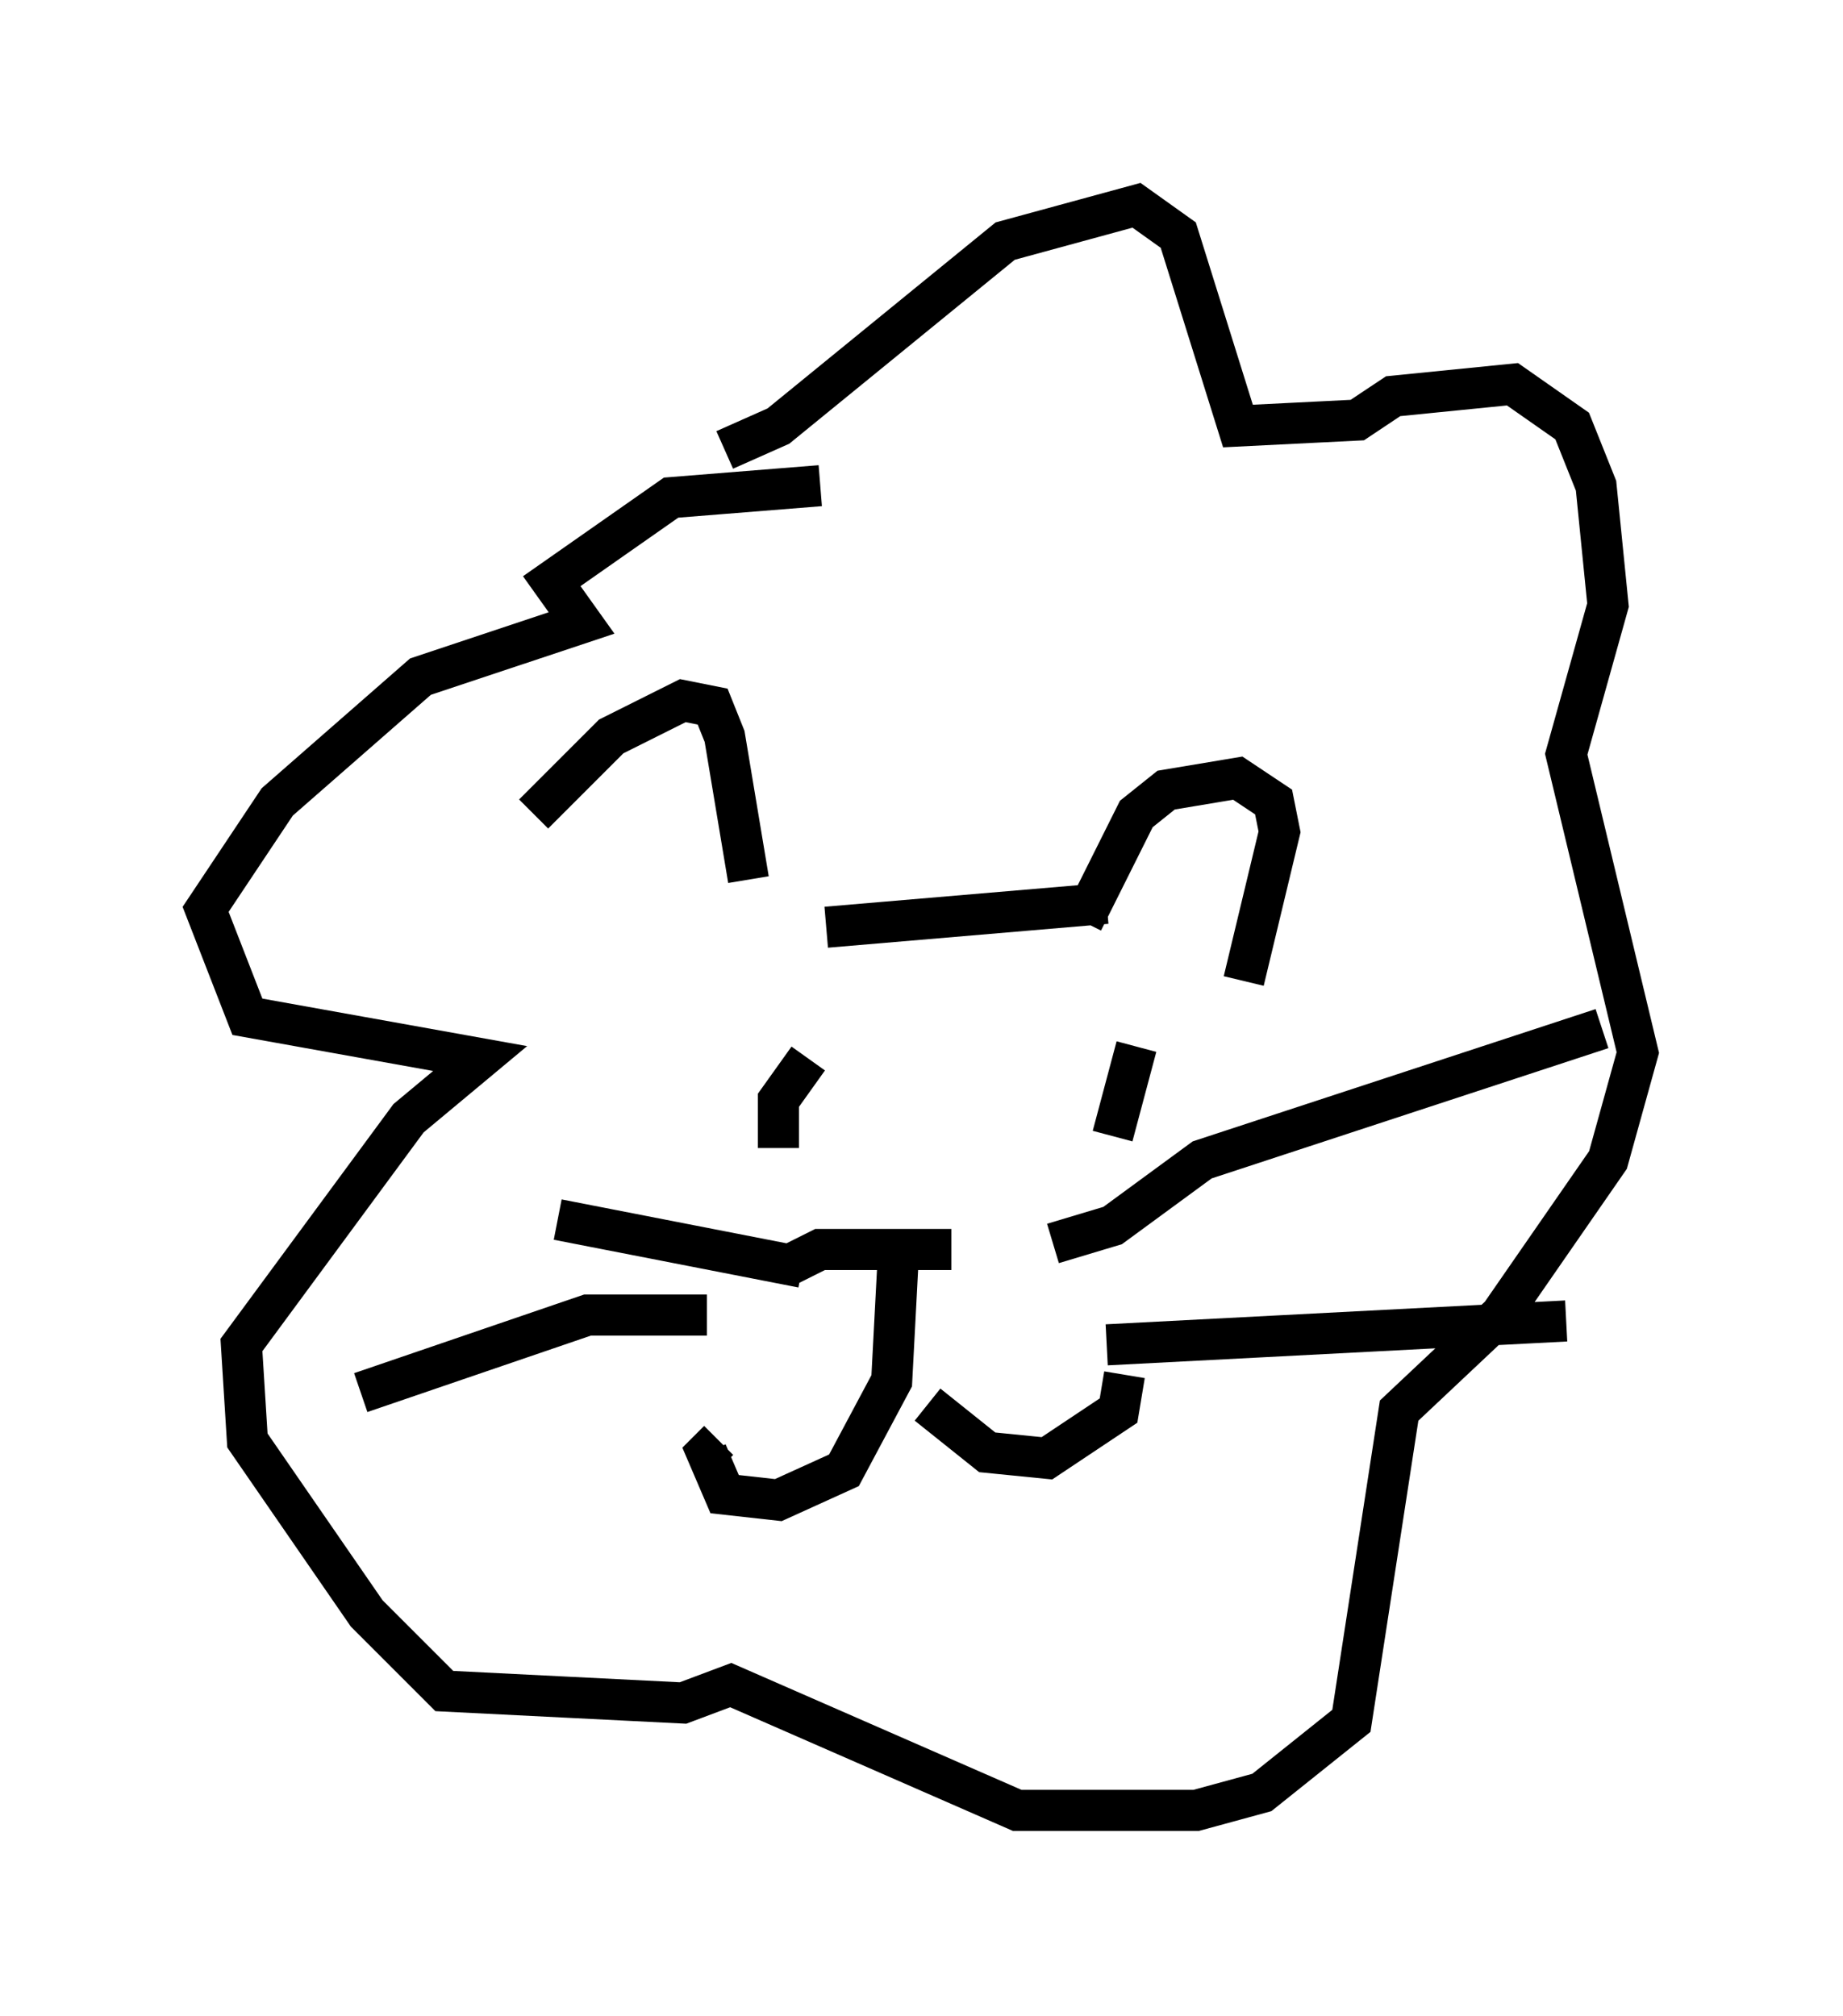 <?xml version="1.0" encoding="utf-8" ?>
<svg baseProfile="full" height="49.073" version="1.1" width="44.86" xmlns="http://www.w3.org/2000/svg" xmlns:ev="http://www.w3.org/2001/xml-events" xmlns:xlink="http://www.w3.org/1999/xlink"><defs /><rect fill="white" height="49.073" width="44.86" x="0" y="0" /><path d="M12.117, 22.285 m0.872, -2.469 l1.888, -1.888 1.743, -0.872 l0.726, 0.145 0.291, 0.726 l0.581, 3.486 m8.134, 1.017 l1.307, -2.615 0.726, -0.581 l1.743, -0.291 0.872, 0.581 l0.145, 0.726 -0.872, 3.631 m-11.184, 6.972 l0.872, -0.436 3.196, 0.0 m-1.307, 0.436 l-0.145, 2.76 -1.162, 2.179 l-1.598, 0.726 -1.307, -0.145 l-0.436, -1.017 0.291, -0.291 m5.084, -0.872 l1.453, 1.162 1.453, 0.145 l1.743, -1.162 0.145, -0.872 m-7.698, -7.698 l-0.726, 1.017 0.0, 1.162 m8.715, -2.469 l-0.581, 2.179 m-9.441, -16.704 l1.307, -0.581 5.52, -4.503 l3.196, -0.872 1.017, 0.726 l1.453, 4.648 2.905, -0.145 l0.872, -0.581 2.905, -0.291 l1.453, 1.017 0.581, 1.453 l0.291, 2.905 -1.017, 3.631 l1.743, 7.263 -0.726, 2.615 l-2.615, 3.777 -2.469, 2.324 l-1.162, 7.553 -2.179, 1.743 l-1.598, 0.436 -4.358, 0.0 l-6.972, -3.05 -1.162, 0.436 l-5.81, -0.291 -1.888, -1.888 l-2.905, -4.212 -0.145, -2.324 l4.067, -5.52 1.743, -1.453 l-5.665, -1.017 -1.017, -2.615 l1.743, -2.615 3.486, -3.05 l3.922, -1.307 -0.726, -1.017 l2.905, -2.034 3.631, -0.291 m0.145, 10.749 l6.827, -0.581 m-7.408, 8.86 l-5.955, -1.162 m3.631, 2.324 l-2.905, 0.0 -5.52, 1.888 m16.849, -3.631 l1.453, -0.436 2.179, -1.598 l9.732, -3.196 m-12.056, 7.698 l11.184, -0.581 " fill="none" stroke="black" stroke-width="1" /></svg>